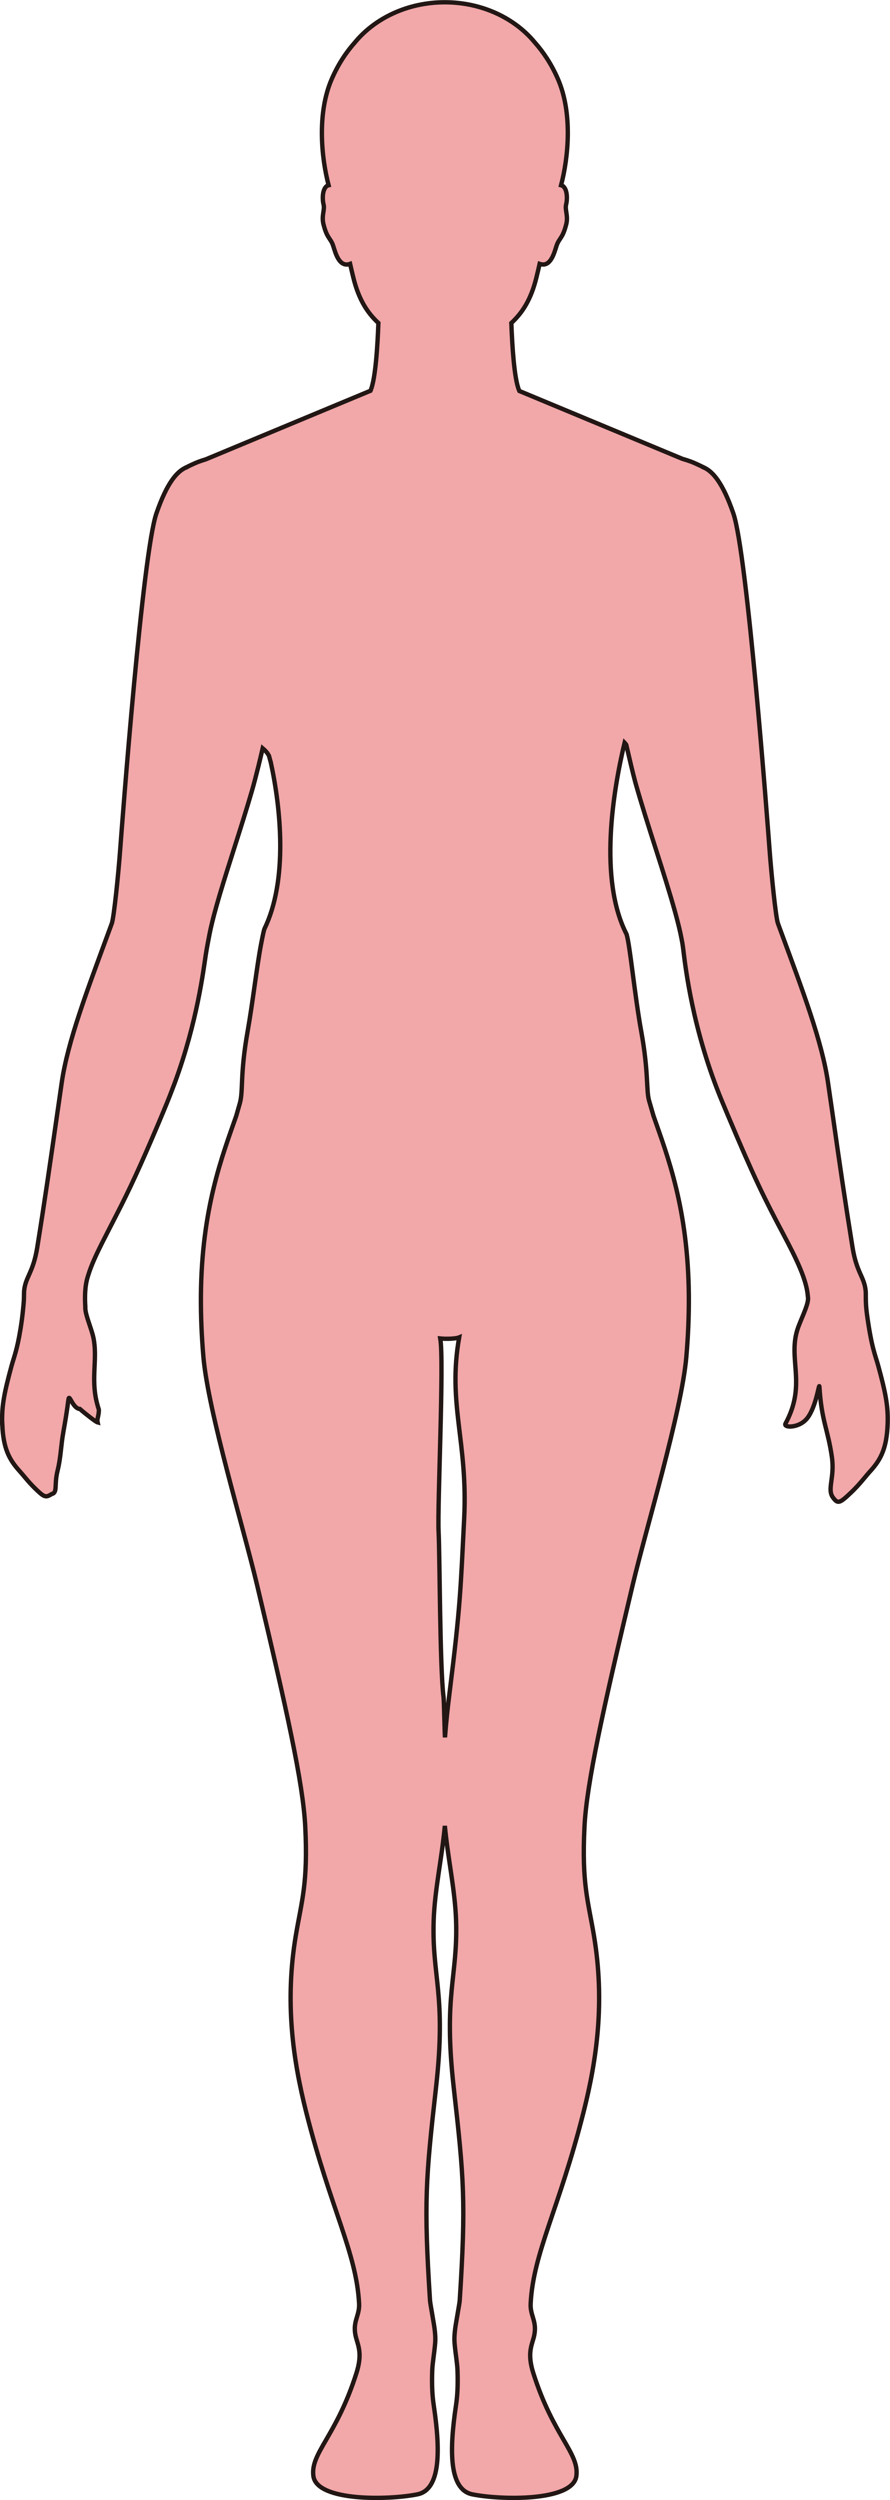 <?xml version="1.0" encoding="UTF-8"?>
<svg id="_레이어_2" data-name="레이어 2" xmlns="http://www.w3.org/2000/svg" viewBox="0 0 203.83 571.96">
  <defs>
    <style>
      .cls-1 {
        fill: #f2a7a9;
        stroke: #221714;
        stroke-miterlimit: 10;
      }
    </style>
  </defs>
  <g id="_레이어_1-2" data-name="레이어 1">
    <path class="cls-1" d="m.53,326.06c.24,5.25,1.54,7.82,3.89,10.42,1,1.1,1.98,2.43,3.44,3.87,2.04,2,2.5,2.3,3.58,1.69.14-.08.27-.14.38-.22,1.44-.37.54-2.02,1.36-5.34.8-3.24.73-5.57,1.36-9.05.41-2.28.77-4.42,1.13-7.21.2-1.58.89,1.92,2.57,2.12.02,0,.03,0,.05,0,1.33,1.16,3.67,2.98,4.07,3.08-.04-.18-.07-.38-.05-.59.07-.54.32-1.26.33-2.11,0-.14,0-.28-.06-.43-.18-.54-.32-1.08-.45-1.6-1.32-5.54.26-9.91-.74-14.67-.43-2.04-1.75-4.94-1.85-6.64,0-.14,0-.28,0-.42-.13-2.09-.14-4.67.58-6.94.04-.12.08-.26.12-.38.67-2.16,1.76-4.53,3.09-7.18,1.14-2.25,2.25-4.39,3.39-6.62,2.9-5.64,5.3-10.77,9.51-20.69.39-.93.8-1.89,1.22-2.91.5-1.18.98-2.38,1.46-3.59.38-.97.75-1.94,1.12-2.92,5.18-14.05,6.58-25.98,7.1-29.31.14-.94.32-1.9.5-2.85.25-1.32.47-2.47.69-3.42.1-.45.21-.91.33-1.38.11-.44.22-.89.34-1.35.39-1.48.84-3.05,1.32-4.69,2.19-7.36,5.13-16.02,7.42-23.91.39-1.34.95-3.49,1.46-5.55.33-1.33.69-2.87.97-4.07.49.42,1,.88,1.44,1.71.14.5.28,1.01.42,1.52,2.32,10.64,3.93,26.96-1.45,38.06-.19.5-.45,1.81-.79,3.57-.97,5.1-1.88,13.16-3.08,19.95-1.77,10-.95,13.47-1.78,16.43-.22.78-.48,1.69-.82,2.86-3.17,9.1-7.93,21.13-8.09,41.22v.3c-.02,4.19.15,8.72.58,13.67,1.1,12.51,9.23,39.25,12.26,52.02,6.75,28.39,10.57,45.42,11.06,55.42.65,12.93-.83,16.97-2.15,24.8-2.56,15.21-.69,28.36,2.35,40.42,5.63,22.28,11.53,32.19,12.13,43.88.15,2.92-1.69,4.14-.68,7.84.53,1.92,1.43,3.76.07,8.04-4.59,14.48-10.56,18.27-9.86,23.56.79,5.87,17.35,5.5,23.84,4.18,5.34-1.09,5.27-10.06,3.73-20.34-.31-2.08-.47-4.4-.35-7.96.06-1.76.46-3.8.67-6.28.19-2.28-.37-4.69-.67-6.6-.23-1.44-.47-2.6-.51-3.21-1.43-22.38-.99-27.75,1.39-48.79,2.39-21.26-.97-25.08-.55-38.08.23-7.01,1.87-14.16,2.56-21.67.7,7.51,2.34,14.66,2.57,21.67.42,13-2.94,16.82-.55,38.08,2.38,21.04,2.82,26.41,1.39,48.79-.04.61-.28,1.77-.51,3.21-.3,1.91-.86,4.32-.67,6.6.21,2.48.61,4.52.67,6.28.12,3.56-.04,5.88-.35,7.96-1.54,10.28-1.61,19.25,3.73,20.34,6.49,1.32,23.05,1.69,23.84-4.18.7-5.29-5.27-9.08-9.86-23.56-1.36-4.28-.46-6.12.07-8.04,1.01-3.7-.83-4.92-.68-7.84.6-11.69,6.5-21.6,12.13-43.88,3.04-12.06,4.91-25.21,2.35-40.42-1.32-7.83-2.8-11.87-2.15-24.8.49-10,4.31-27.03,11.06-55.42,3.03-12.77,11.16-39.51,12.26-52.02.43-4.95.6-9.48.58-13.67v-.3c-.16-20.09-4.92-32.12-8.09-41.22-.42-1.46-.74-2.54-1-3.44-.71-2.42-.09-6.41-1.8-15.83-1.55-8.54-2.61-20.05-3.39-22.33-6.42-12.56-3.07-32.77-.43-43.8.11.11.24.29.38.51.58,2.52,1.62,6.95,2.07,8.56,2.75,9.79,6.74,21.07,9.12,29.72.47,1.7.88,3.31,1.2,4.77.18.82.33,1.62.46,2.34.06.33.12.81.2,1.41.47,3.72,2.07,18.42,8.93,34.87.42,1.01.82,1.97,1.21,2.9,6.02,14.31,8.46,19.23,12.71,27.24,3.1,5.84,5.38,10.51,5.68,14.28.01.15.04.3.05.44.1,1.65-1.79,5.15-2.47,7.35-1.98,6.42,1.68,11.85-1.95,19.89-.22.5-.47,1-.75,1.51-.08.15-.07.29.02.39.36.42,1.93.42,3.37-.32.43-.22.85-.51,1.21-.87,2.34-2.31,3.07-8.53,3.17-7.69,0,.03,0,.06.01.11.48,7.85,1.95,9.66,2.86,16.11.66,4.71-1.18,7.31.26,9.21,1.11,1.47,1.49,1.34,4.22-1.26.17-.16.33-.32.49-.48.9-.9,1.64-1.76,2.31-2.56.56-.66,1.06-1.28,1.58-1.84,2.39-2.64,3.69-5.25,3.9-10.69,0-.13,0-.25.01-.37.1-3.94-.55-7.05-2.13-12.85-.72-2.64-1.52-4.11-2.56-11.5-.3-2.11-.32-3.4-.32-4.35,0-.08,0-.15,0-.22,0-.02,0-.04,0-.06,0-.52,0-.95-.06-1.37-.37-3.05-2.07-4.01-2.99-9.76-1.75-10.88-2.93-18.95-4.54-30.3,0-.02,0-.05-.01-.07-.13-.92-.27-1.86-.41-2.82-.21-1.43-.42-2.91-.65-4.47-1.36-9.39-5.87-21.21-10.65-34.19-.27-.74-.55-1.48-.82-2.23-.49-1.34-1.52-11.48-1.91-16.82-.5-6.66-5.12-67.76-8.3-76.97-2.37-6.87-4.66-9.63-6.86-10.54v-.02s-1.79-.89-2.87-1.29c-.62-.23-1.27-.44-1.95-.63l-37.32-15.52c-.03-.07-.06-.14-.09-.21-1.11-2.7-1.56-10.21-1.75-15.34,2.54-2.35,4.51-5.38,5.74-10.41.22-.9.48-1.97.74-3.12.35.12.66.16.95.14,2.01-.18,2.61-3.59,3.07-4.68.21-.51.45-.85.7-1.23.17-.25.34-.52.52-.86.28-.54.56-1.27.85-2.41.51-2-.37-3.32-.01-4.61.24-.87.36-3.32-.75-4.16-.12-.09-.26-.14-.42-.18,1.65-6.27,2.7-16.51-.74-24.35-1.48-3.39-3.32-6.12-5.25-8.29-4.57-5.56-12.1-9.21-20.63-9.22h-.02c-8.52.01-16.04,3.66-20.61,9.22-1.93,2.17-3.77,4.9-5.25,8.29-3.44,7.84-2.39,18.08-.74,24.35-.16.04-.3.09-.42.18-1.11.84-.99,3.29-.75,4.16.36,1.29-.52,2.61,0,4.61.28,1.12.56,1.85.83,2.38.19.37.37.64.54.9.25.38.49.71.7,1.22.45,1.09,1.06,4.5,3.07,4.68.29.03.6-.01.95-.14.26,1.15.52,2.22.74,3.12,1.23,5.03,3.2,8.06,5.74,10.41-.19,5.13-.64,12.64-1.75,15.34-.02.05-.05.1-.07.16l-37.69,15.68c-.55.17-1.09.34-1.6.53-1.08.4-2.87,1.29-2.87,1.29v.02c-2.2.91-4.49,3.67-6.86,10.54-3.18,9.21-7.8,70.31-8.3,76.97-.39,5.34-1.42,15.48-1.91,16.82-.27.75-.55,1.49-.82,2.23-4.78,12.98-9.29,24.8-10.65,34.19-.23,1.57-.44,3.07-.65,4.51-.14.96-.27,1.9-.41,2.82,0,.03,0,.05-.01.08-1.63,11.32-2.78,19.39-4.53,30.25-.92,5.75-2.62,6.71-2.99,9.76-.05.44-.05.87-.06,1.41,0,.65-.04,1.53-.21,3.06,0,.08-.01.16-.02.23-.15,1.47-.33,2.82-.57,4.29-.81,4.92-1.47,6.3-2.07,8.5-1.61,5.92-2.25,9.03-2.12,13.09,0,.14,0,.27.02.41Zm100.3-19.84c.65.07,1.53.08,2.37.05.84-.05,1.58-.14,1.96-.3-1.35,7.61-.85,13.58-.11,19.85.74,6.27,1.7,12.85,1.25,21.69-.41,8.13-.62,13.02-1.04,18.45-.42,5.44-1.06,11.41-2.35,21.7-.37,2.93-.73,6.24-1,9.81-.09-1.19-.21-8.27-.33-9.25-.86-6.86-.85-32.36-1.13-37.78-.3-5.89,1.28-39.15.38-44.22Z"/>
  </g>
</svg>